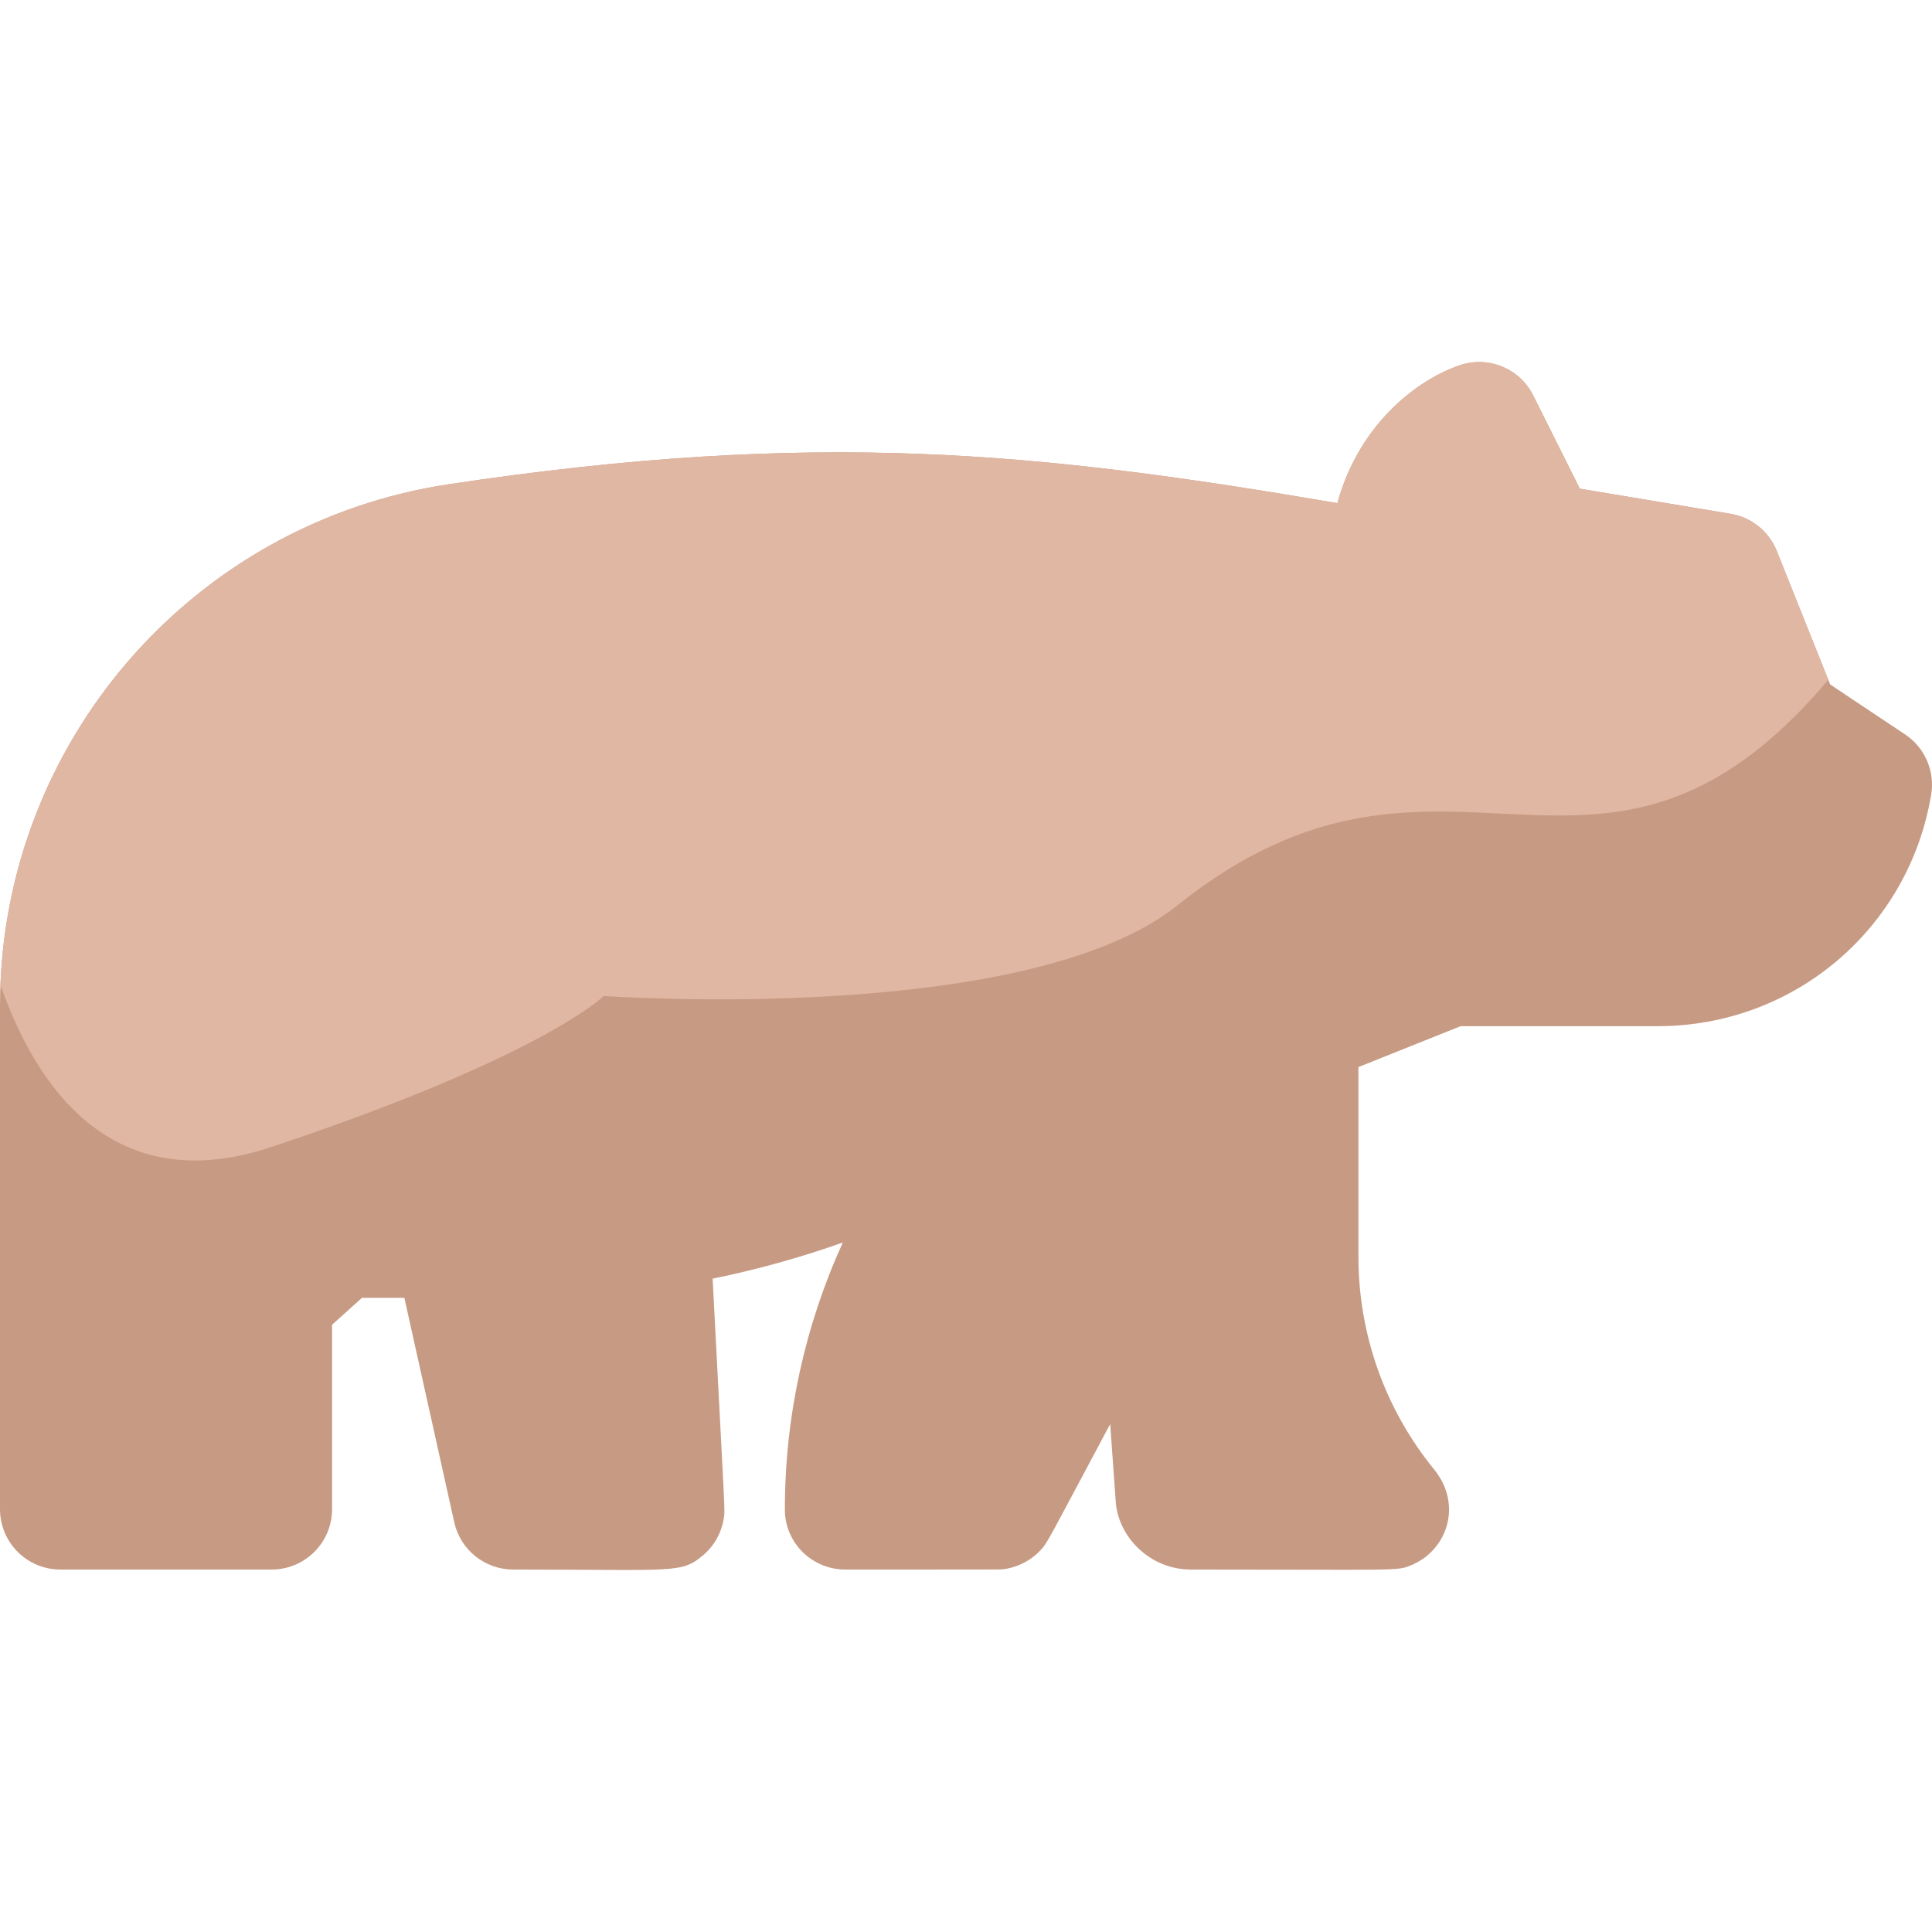 <svg id="Layer_1" enable-background="new 0 0 512 512" height="512" viewBox="0 0 512 512" width="512" xmlns="http://www.w3.org/2000/svg"><path d="m511.78 210.576c-5.92 35.56-36.39 61.37-72.44 61.37h-52.26l-27.08 10.83v50.329c0 19.951 6.732 40.027 20.14 56.411 6.089 7.611 4.61 17.132-1.77 22.6-1.199 1.2-4.222 2.7-4.48 2.7-3.502 1.575-3.574 1.13-58.31 1.13-10.944 0-19.478-8.826-19.93-18.42l-1.44-20.13c-16.736 31.275-16.569 31.538-18.72 33.69-3.1 3.242-7.59 4.84-10.87 4.84-.328.031-40.72.02-40.62.02-8.778 0-15.992-7.072-16-15.85-.022-24.562 5.29-48.725 15.35-70.82-11.26 4-22.79 7.2-34.5 9.58 3.282 63.19 3.33 61.173 2.98 63.45-.617 3.85-2.396 7.106-5.28 9.67-6.096 5.133-6.842 3.97-50.55 3.97-7.5 0-13.99-5.21-15.62-12.53l-13.22-59.47h-11.24l-7.92 7.13v48.87c0 8.837-7.163 16-16 16h-56c-8.837 0-16-7.163-16-16v-133.41c0-69.082 50.568-127.957 119.04-138.22 96.942-14.567 155.83-8.565 235.37 5.02 6.06-21.89 22.16-33.11 32.53-36.57 7.55-2.52 15.81.9 19.37 8.02l12.36 24.72 39.96 6.66c5.51.92 10.15 4.65 12.23 9.84.717 1.794 13.392 33.492 14.15 35.38l19.87 13.25c5.23 3.49 7.94 9.73 6.9 15.94z" fill="#c79a83"/><path d="m484.52 180.166c-61.137 72.266-101.378 2.867-172.52 59.78-40 32-152 24-152 24s-16 16-88 40c-42.15 14.05-62.37-15.77-71.88-42.91 2.618-67.053 52.602-122.779 118.92-132.72 96.942-14.567 155.83-8.565 235.37 5.02 6.06-21.89 22.16-33.11 32.53-36.57 7.55-2.52 15.81.9 19.37 8.02l12.36 24.72 39.96 6.66c5.51.92 10.15 4.65 12.23 9.84z" fill="#e0b7a3"/></svg>